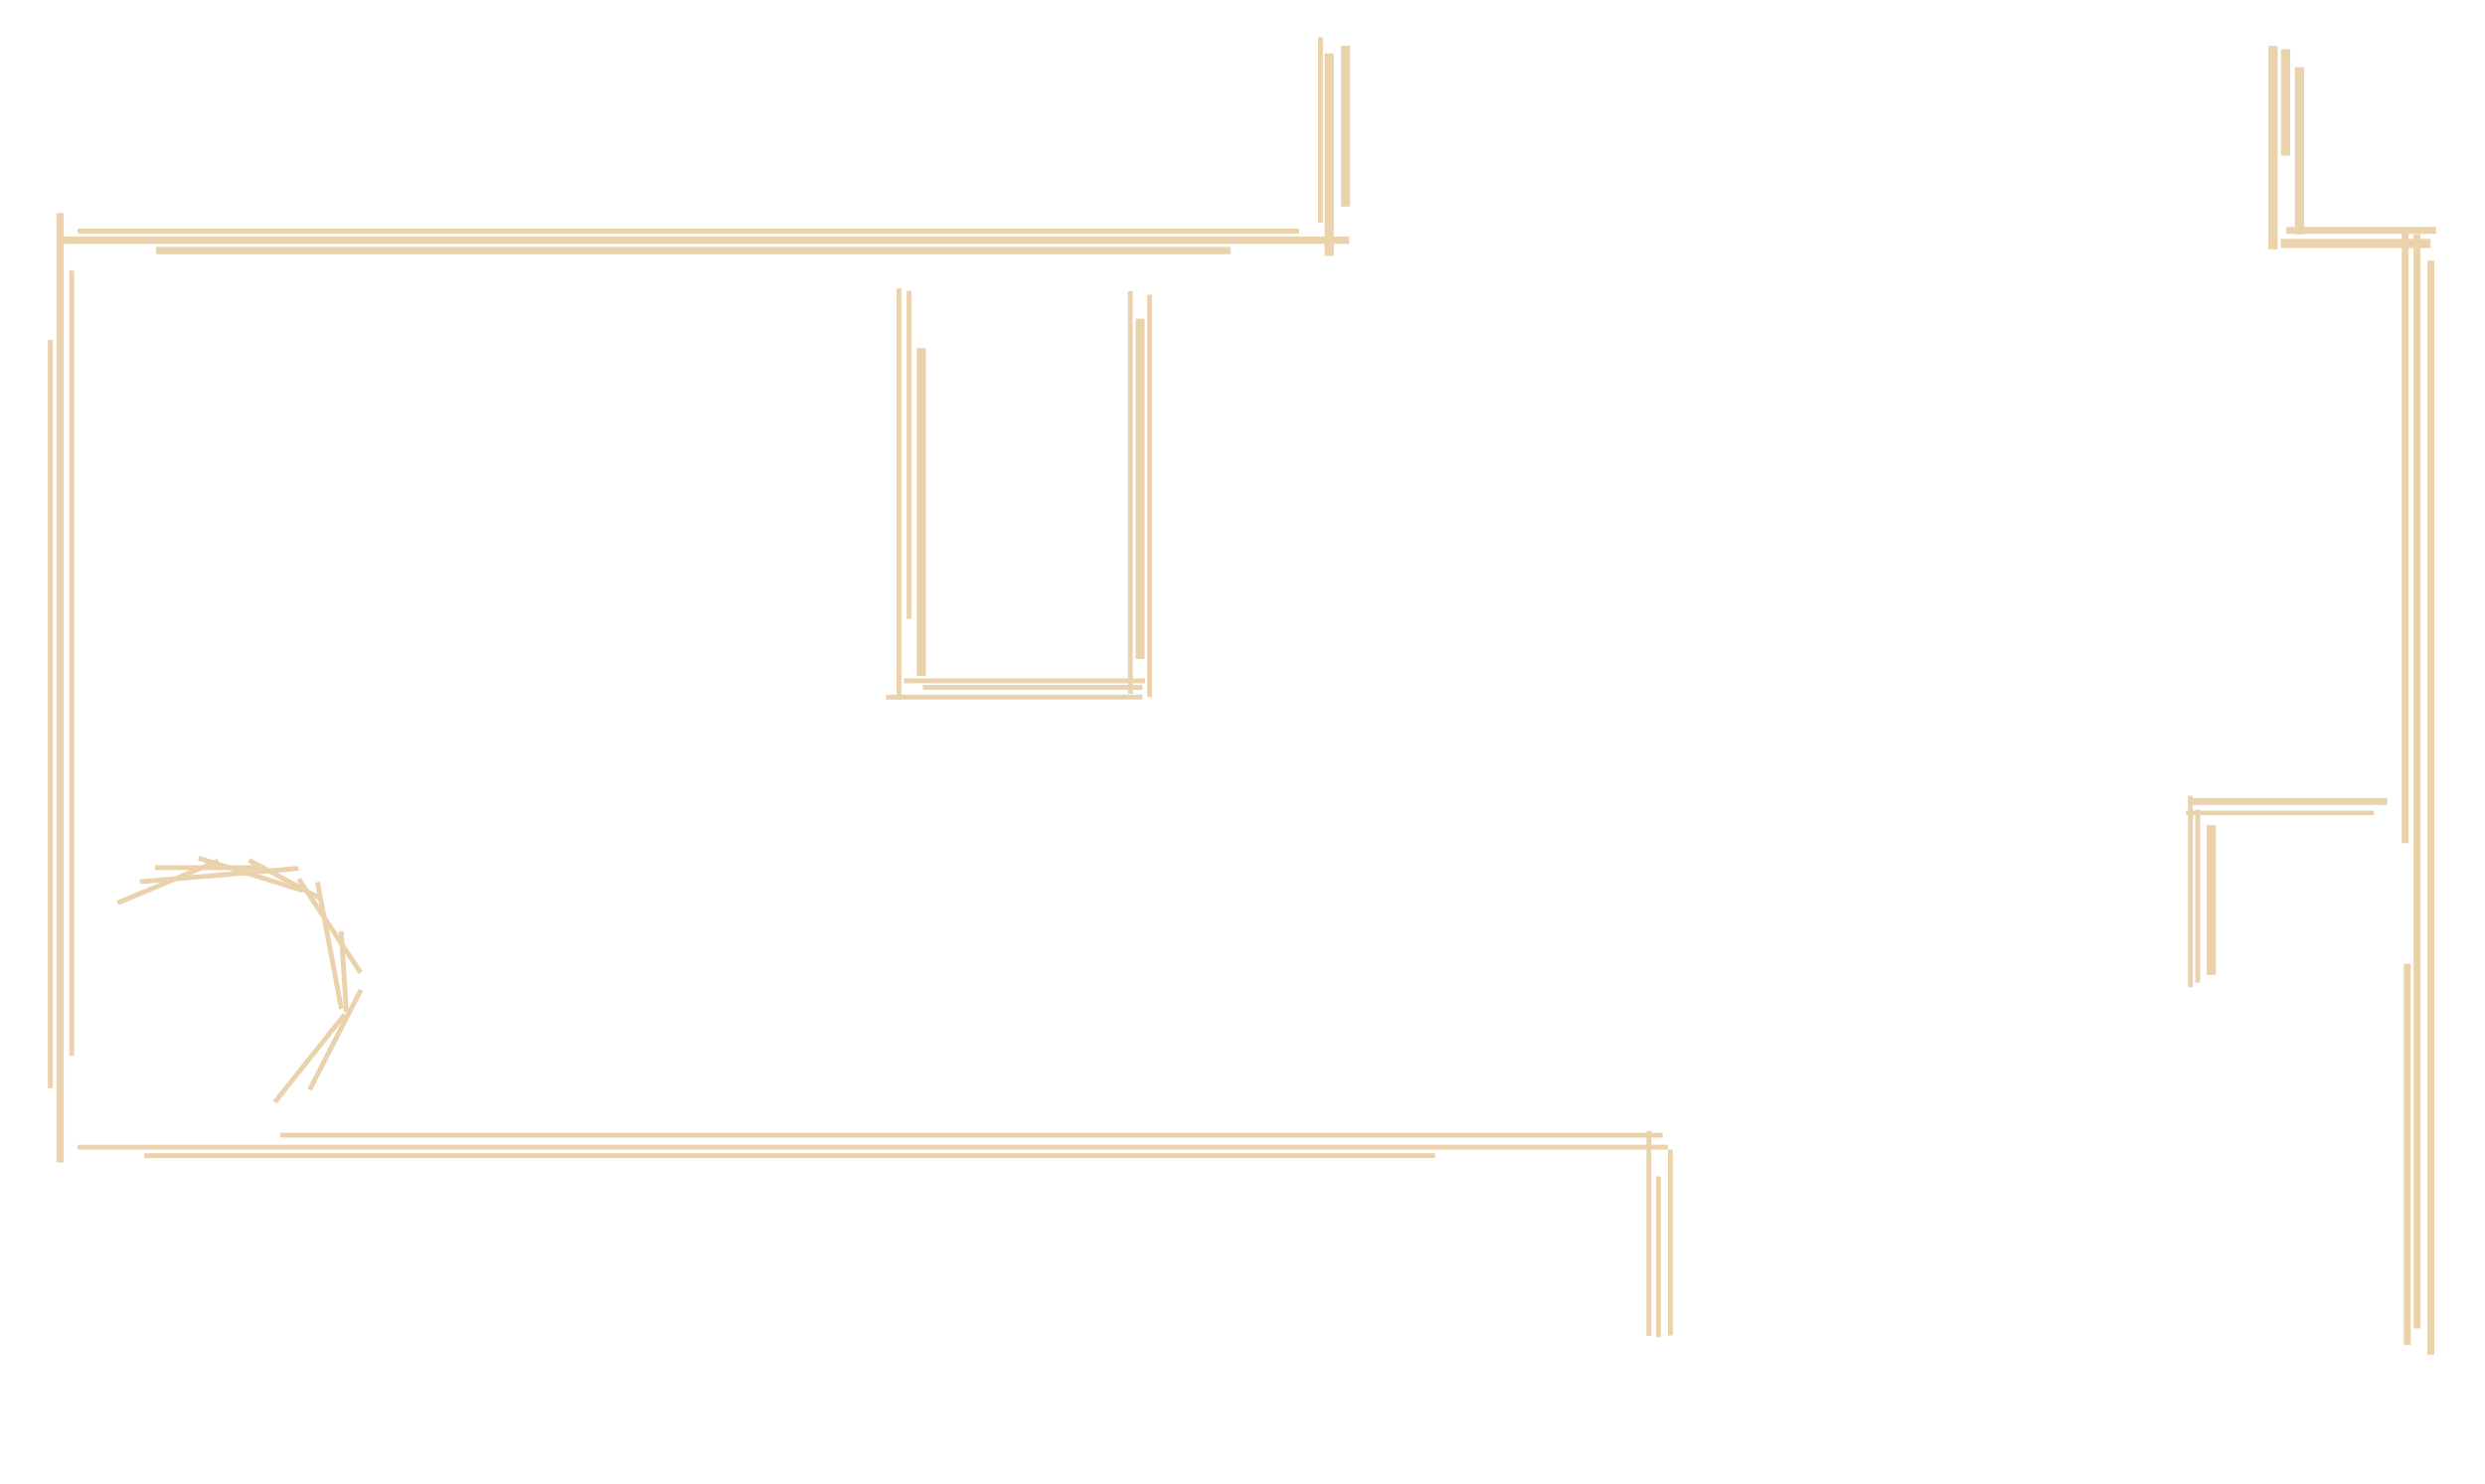 <?xml version="1.0" encoding="UTF-8" standalone="no"?>
<!-- Created with Inkscape (http://www.inkscape.org/) -->

<svg
   xmlns:dc="http://purl.org/dc/elements/1.1/"
   xmlns:cc="http://creativecommons.org/ns#"
   xmlns:rdf="http://www.w3.org/1999/02/22-rdf-syntax-ns#"
   xmlns:svg="http://www.w3.org/2000/svg"
   xmlns="http://www.w3.org/2000/svg"
   xmlns:sodipodi="http://sodipodi.sourceforge.net/DTD/sodipodi-0.dtd"
   xmlns:inkscape="http://www.inkscape.org/namespaces/inkscape"
   width="271.017mm"
   height="161.867mm"
   viewBox="0 0 271.017 161.867"
   version="1.1"
   id="svg8"
   inkscape:version="0.92.4 (5da689c313, 2019-01-14)"
   sodipodi:docname="localization-03.svg">
  <defs
     id="defs2" />
  <sodipodi:namedview
     id="base"
     pagecolor="#ffffff"
     bordercolor="#666666"
     borderopacity="1.0"
     inkscape:pageopacity="0.0"
     inkscape:pageshadow="2"
     inkscape:zoom="0.98994949"
     inkscape:cx="933.69659"
     inkscape:cy="259.8163"
     inkscape:document-units="mm"
     inkscape:current-layer="layer1"
     showgrid="false"
     inkscape:window-width="2362"
     inkscape:window-height="1377"
     inkscape:window-x="-8"
     inkscape:window-y="0"
     inkscape:window-maximized="0"
     fit-margin-left="5"
     fit-margin-top="5"
     fit-margin-bottom="5"
     fit-margin-right="5" />
  <g
     inkscape:label="Layer 1"
     inkscape:groupmode="layer"
     id="layer1"
     transform="translate(-12.907,-108.92)">
    <path
       inkscape:connector-curvature="0"
       style="fill:#ead2ac;fill-opacity:1;stroke:none;stroke-width:0.082;stroke-miterlimit:4;stroke-dasharray:none;stroke-opacity:1"
       d="m 19.349,134.718 v 0.794 H 160.041 v -0.794 z"
       id="path864-4" />
    <path
       inkscape:connector-curvature="0"
       style="fill:#ead2ac;fill-opacity:1;stroke:none;stroke-width:0.075;stroke-miterlimit:4;stroke-dasharray:none;stroke-opacity:1"
       d="m 29.933,135.85 v 0.794 H 147.104 v -0.794 z"
       id="path864-4-1" />
    <path
       inkscape:connector-curvature="0"
       style="fill:#ead2ac;fill-opacity:1;stroke:none;stroke-width:0.065;stroke-miterlimit:4;stroke-dasharray:none;stroke-opacity:1"
       d="m 21.379,133.851 v 0.529 H 154.587 v -0.529 z"
       id="path864-4-1-2" />
    <path
       inkscape:connector-curvature="0"
       style="fill:#ead2ac;fill-opacity:1;stroke:none;stroke-width:0.051;stroke-miterlimit:4;stroke-dasharray:none;stroke-opacity:1"
       d="m 18.658,145.983 h -0.529 v 81.625 h 0.529 z"
       id="path864-4-1-9" />
    <path
       inkscape:connector-curvature="0"
       style="fill:#ead2ac;fill-opacity:1;stroke:none;stroke-width:0.071;stroke-miterlimit:4;stroke-dasharray:none;stroke-opacity:1"
       d="m 19.852,132.154 h -0.794 v 103.541 h 0.794 z"
       id="path864-4-1-8" />
    <path
       inkscape:connector-curvature="0"
       style="fill:#ead2ac;fill-opacity:1;stroke:none;stroke-width:0.052;stroke-miterlimit:4;stroke-dasharray:none;stroke-opacity:1"
       d="m 21,138.443 h -0.529 v 85.634 h 0.529 z"
       id="path864-4-1-9-6" />
    <path
       inkscape:connector-curvature="0"
       style="fill:#ead2ac;fill-opacity:1;stroke:none;stroke-width:0.038;stroke-miterlimit:4;stroke-dasharray:none;stroke-opacity:1"
       d="m 111.222,140.375 h -0.529 v 44.864 h 0.529 z"
       id="path864-4-1-9-6-8" />
    <path
       inkscape:connector-curvature="0"
       style="fill:#ead2ac;fill-opacity:1;stroke:none;stroke-width:0.075;stroke-miterlimit:4;stroke-dasharray:none;stroke-opacity:1"
       d="m 194.814,234.297 v -0.529 H 21.347 v 0.529 z"
       id="path864-4-1-8-1" />
    <path
       inkscape:connector-curvature="0"
       style="fill:#ead2ac;fill-opacity:1;stroke:none;stroke-width:0.067;stroke-miterlimit:4;stroke-dasharray:none;stroke-opacity:1"
       d="m 169.415,235.22 v -0.529 H 28.643 v 0.529 z"
       id="path864-4-1-8-1-5" />
    <path
       inkscape:connector-curvature="0"
       style="fill:#ead2ac;fill-opacity:1;stroke:none;stroke-width:0.07;stroke-miterlimit:4;stroke-dasharray:none;stroke-opacity:1"
       d="M 194.248,232.99 V 232.46 H 43.46 v 0.529 z"
       id="path864-4-1-8-1-2" />
    <path
       inkscape:connector-curvature="0"
       style="fill:#ead2ac;fill-opacity:1;stroke:none;stroke-width:0.025;stroke-miterlimit:4;stroke-dasharray:none;stroke-opacity:1"
       d="m 194.814,254.566 h 0.529 v -20.269 h -0.529 z"
       id="path864-4-1-8-1-5-0" />
    <path
       inkscape:connector-curvature="0"
       style="fill:#ead2ac;fill-opacity:1;stroke:none;stroke-width:0.024;stroke-miterlimit:4;stroke-dasharray:none;stroke-opacity:1"
       d="m 193.527,254.755 h 0.529 v -17.529 h -0.529 z"
       id="path864-4-1-8-1-5-0-8" />
    <path
       inkscape:connector-curvature="0"
       style="fill:#ead2ac;fill-opacity:1;stroke:none;stroke-width:0.027;stroke-miterlimit:4;stroke-dasharray:none;stroke-opacity:1"
       d="m 192.469,254.622 h 0.529 V 232.275 h -0.529 z"
       id="path864-4-1-8-1-5-0-8-5" />
    <path
       inkscape:connector-curvature="0"
       style="fill:#ead2ac;fill-opacity:1;stroke:none;stroke-width:0.034;stroke-miterlimit:4;stroke-dasharray:none;stroke-opacity:1"
       d="m 112.313,140.646 h -0.529 v 35.777 h 0.529 z"
       id="path864-4-1-9-6-8-7" />
    <path
       inkscape:connector-curvature="0"
       style="fill:#ead2ac;fill-opacity:1;stroke:none;stroke-width:0.047;stroke-miterlimit:4;stroke-dasharray:none;stroke-opacity:1"
       d="m 113.882,146.877 h -1 v 35.777 h 1 z"
       id="path864-4-1-9-6-8-7-1" />
    <path
       inkscape:connector-curvature="0"
       style="fill:#ead2ac;fill-opacity:1;stroke:none;stroke-width:0.038;stroke-miterlimit:4;stroke-dasharray:none;stroke-opacity:1"
       d="m 138.547,141.056 h -0.529 V 184.959 h 0.529 z"
       id="path864-4-1-9-6-8-7-1-5" />
    <path
       inkscape:connector-curvature="0"
       style="fill:#ead2ac;fill-opacity:1;stroke:none;stroke-width:0.038;stroke-miterlimit:4;stroke-dasharray:none;stroke-opacity:1"
       d="m 136.449,140.678 h -0.529 v 43.903 h 0.529 z"
       id="path864-4-1-9-6-8-7-1-5-4" />
    <path
       inkscape:connector-curvature="0"
       style="fill:#ead2ac;fill-opacity:1;stroke:none;stroke-width:0.047;stroke-miterlimit:4;stroke-dasharray:none;stroke-opacity:1"
       d="m 137.751,143.683 h -1 v 37.1 h 1 z"
       id="path864-4-1-9-6-8-7-1-5-4-7" />
    <path
       inkscape:connector-curvature="0"
       style="fill:#ead2ac;fill-opacity:1;stroke:none;stroke-width:0.02;stroke-miterlimit:4;stroke-dasharray:none;stroke-opacity:1"
       d="m 41.678,203.81 v -0.529 H 29.796 v 0.529 z"
       id="path864-4-1-8-1-5-2" />
    <path
       inkscape:connector-curvature="0"
       style="fill:#ead2ac;fill-opacity:1;stroke:none;stroke-width:0.017;stroke-miterlimit:4;stroke-dasharray:none;stroke-opacity:1"
       d="m 47.753,207.158 0.25,-0.466 -7.808,-4.183 -0.25,0.466 z"
       id="path864-4-1-8-1-5-2-6" />
    <path
       inkscape:connector-curvature="0"
       style="fill:#ead2ac;fill-opacity:1;stroke:none;stroke-width:0.017;stroke-miterlimit:4;stroke-dasharray:none;stroke-opacity:1"
       d="m 50.425,219.342 0.528,-0.034 -0.576,-8.839 -0.528,0.034 z"
       id="path864-4-1-8-1-5-2-6-4" />
    <path
       inkscape:connector-curvature="0"
       style="fill:#ead2ac;fill-opacity:1;stroke:none;stroke-width:0.02;stroke-miterlimit:4;stroke-dasharray:none;stroke-opacity:1"
       d="m 46.445,227.648 0.482,0.221 5.582,-10.894 -0.482,-0.221 z"
       id="path864-4-1-8-1-5-2-6-4-0" />
    <path
       inkscape:connector-curvature="0"
       style="fill:#ead2ac;fill-opacity:1;stroke:none;stroke-width:0.02;stroke-miterlimit:4;stroke-dasharray:none;stroke-opacity:1"
       d="m 52.027,215.166 0.429,-0.311 -6.747,-10.214 -0.429,0.311 z"
       id="path864-4-1-8-1-5-2-6-4-0-6" />
    <path
       inkscape:connector-curvature="0"
       style="fill:#ead2ac;fill-opacity:1;stroke:none;stroke-width:0.029;stroke-miterlimit:4;stroke-dasharray:none;stroke-opacity:1"
       d="m 137.801,183.437 v -0.529 h -26.327 v 0.529 z"
       id="path864-4-1-9-6-8-7-1-6" />
    <path
       inkscape:connector-curvature="0"
       style="fill:#ead2ac;fill-opacity:1;stroke:none;stroke-width:0.02;stroke-miterlimit:4;stroke-dasharray:none;stroke-opacity:1"
       d="m 36.808,203.057 -0.204,-0.488 -10.963,4.582 0.204,0.488 z"
       id="path864-4-1-8-1-5-2-5" />
    <path
       inkscape:connector-curvature="0"
       style="fill:#ead2ac;fill-opacity:1;stroke:none;stroke-width:0.02;stroke-miterlimit:4;stroke-dasharray:none;stroke-opacity:1"
       d="m 45.849,206.296 0.157,-0.505 -11.348,-3.521 -0.157,0.505 z"
       id="path864-4-1-8-1-5-2-5-8" />
    <path
       inkscape:connector-curvature="0"
       style="fill:#ead2ac;fill-opacity:1;stroke:none;stroke-width:0.02;stroke-miterlimit:4;stroke-dasharray:none;stroke-opacity:1"
       d="m 42.649,228.982 0.428,0.313 7.632,-9.571 -0.428,-0.313 z"
       id="path864-4-1-8-1-5-2-6-4-0-2" />
    <path
       inkscape:connector-curvature="0"
       style="fill:#ead2ac;fill-opacity:1;stroke:none;stroke-width:0.021;stroke-miterlimit:4;stroke-dasharray:none;stroke-opacity:1"
       d="m 49.882,219.023 0.513,-0.156 -2.609,-13.829 -0.513,0.156 z"
       id="path864-4-1-8-1-5-2-6-4-0-2-7" />
    <path
       inkscape:connector-curvature="0"
       style="fill:#ead2ac;fill-opacity:1;stroke:none;stroke-width:0.024;stroke-miterlimit:4;stroke-dasharray:none;stroke-opacity:1"
       d="m 45.525,203.889 -0.14,-0.524 -17.278,1.46 0.14,0.524 z"
       id="path864-4-1-8-1-5-2-6-4-0-2-7-6" />
    <path
       inkscape:connector-curvature="0"
       style="fill:#ead2ac;fill-opacity:1;stroke:none;stroke-width:0.03;stroke-miterlimit:4;stroke-dasharray:none;stroke-opacity:1"
       d="m 137.505,185.213 v -0.529 h -27.962 v 0.529 z"
       id="path864-4-1-9-6-8-7-1-6-0" />
    <path
       inkscape:connector-curvature="0"
       style="fill:#ead2ac;fill-opacity:1;stroke:none;stroke-width:0.025;stroke-miterlimit:4;stroke-dasharray:none;stroke-opacity:1"
       d="m 252.327,216.086 h 0.529 v -18.873 h -0.529 z"
       id="path864-4-1-8-1-5-0-8-5-0" />
    <path
       inkscape:connector-curvature="0"
       style="fill:#ead2ac;fill-opacity:1;stroke:none;stroke-width:0.026;stroke-miterlimit:4;stroke-dasharray:none;stroke-opacity:1"
       d="m 251.533,216.593 h 0.529 v -20.878 h -0.529 z"
       id="path864-4-1-8-1-5-0-8-5-0-2" />
    <path
       inkscape:connector-curvature="0"
       style="fill:#ead2ac;fill-opacity:1;stroke:none;stroke-width:0.031;stroke-miterlimit:4;stroke-dasharray:none;stroke-opacity:1"
       d="m 253.57,215.253 h 1 v -16.334 h -1 z"
       id="path864-4-1-8-1-5-0-8-5-0-2-1" />
    <path
       inkscape:connector-curvature="0"
       style="fill:#ead2ac;fill-opacity:1;stroke:none;stroke-width:0.025;stroke-miterlimit:4;stroke-dasharray:none;stroke-opacity:1"
       d="m 156.66,133.204 h 0.529 v -20.21 h -0.529 z"
       id="path864-4-1-8-1-5-0-8-5-0-2-1-6" />
    <path
       inkscape:connector-curvature="0"
       style="fill:#ead2ac;fill-opacity:1;stroke:none;stroke-width:0.037;stroke-miterlimit:4;stroke-dasharray:none;stroke-opacity:1"
       d="m 157.369,136.828 h 1 v -22.081 h -1 z"
       id="path864-4-1-8-1-5-0-8-5-0-2-1-6-4" />
    <path
       inkscape:connector-curvature="0"
       style="fill:#ead2ac;fill-opacity:1;stroke:none;stroke-width:0.033;stroke-miterlimit:4;stroke-dasharray:none;stroke-opacity:1"
       d="m 159.154,131.446 h 1 v -17.537 h -1 z"
       id="path864-4-1-8-1-5-0-8-5-0-2-1-6-4-3" />
    <path
       inkscape:connector-curvature="0"
       style="fill:#ead2ac;fill-opacity:1;stroke:none;stroke-width:0.037;stroke-miterlimit:4;stroke-dasharray:none;stroke-opacity:1"
       d="m 260.307,136.113 h 1 v -22.193 h -1 z"
       id="path864-4-1-8-1-5-0-8-5-0-2-1-7" />
    <path
       inkscape:connector-curvature="0"
       style="fill:#ead2ac;fill-opacity:1;stroke:none;stroke-width:0.027;stroke-miterlimit:4;stroke-dasharray:none;stroke-opacity:1"
       d="m 261.683,125.893 h 1 v -11.61 h -1 z"
       id="path864-4-1-8-1-5-0-8-5-0-2-1-7-6" />
    <path
       inkscape:connector-curvature="0"
       style="fill:#ead2ac;fill-opacity:1;stroke:none;stroke-width:0.033;stroke-miterlimit:4;stroke-dasharray:none;stroke-opacity:1"
       d="m 263.194,134.473 h 1 v -18.224 h -1 z"
       id="path864-4-1-8-1-5-0-8-5-0-2-1-7-6-9" />
    <path
       inkscape:connector-curvature="0"
       style="fill:#ead2ac;fill-opacity:1;stroke:none;stroke-width:0.031;stroke-miterlimit:4;stroke-dasharray:none;stroke-opacity:1"
       d="m 261.651,134.972 v 1 h 16.334 v -1 z"
       id="path864-4-1-8-1-5-0-8-5-0-2-1-7-6-9-4" />
    <path
       inkscape:connector-curvature="0"
       style="fill:#ead2ac;fill-opacity:1;stroke:none;stroke-width:0.027;stroke-miterlimit:4;stroke-dasharray:none;stroke-opacity:1"
       d="m 262.255,133.672 v 0.75 h 16.334 v -0.75 z"
       id="path864-4-1-8-1-5-0-8-5-0-2-1-7-6-9-4-5" />
    <path
       inkscape:connector-curvature="0"
       style="fill:#ead2ac;fill-opacity:1;stroke:none;stroke-width:0.055;stroke-miterlimit:4;stroke-dasharray:none;stroke-opacity:1"
       d="m 275.598,134.184 h -0.75 v 66.7 h 0.75 z"
       id="path864-4-1-8-1-5-0-8-5-0-2-1-7-6-9-4-5-5" />
    <path
       inkscape:connector-curvature="0"
       style="fill:#ead2ac;fill-opacity:1;stroke:none;stroke-width:0.074;stroke-miterlimit:4;stroke-dasharray:none;stroke-opacity:1"
       d="m 278.395,137.34 h -0.75 v 119.333 h 0.75 z"
       id="path864-4-1-8-1-5-0-8-5-0-2-1-7-6-9-4-5-5-5" />
    <path
       inkscape:connector-curvature="0"
       style="fill:#ead2ac;fill-opacity:1;stroke:none;stroke-width:0.074;stroke-miterlimit:4;stroke-dasharray:none;stroke-opacity:1"
       d="m 276.883,134.467 h -0.75 v 119.333 h 0.75 z"
       id="path864-4-1-8-1-5-0-8-5-0-2-1-7-6-9-4-5-5-5-4" />
    <path
       inkscape:connector-curvature="0"
       style="fill:#ead2ac;fill-opacity:1;stroke:none;stroke-width:0.043;stroke-miterlimit:4;stroke-dasharray:none;stroke-opacity:1"
       d="m 275.819,214.037 h -0.75 v 41.564 h 0.75 z"
       id="path864-4-1-8-1-5-0-8-5-0-2-1-7-6-9-4-5-5-59" />
    <path
       inkscape:connector-curvature="0"
       style="fill:#ead2ac;fill-opacity:1;stroke:none;stroke-width:0.031;stroke-miterlimit:4;stroke-dasharray:none;stroke-opacity:1"
       d="m 251.533,195.965 v 0.75 h 21.72 v -0.75 z"
       id="path864-4-1-8-1-5-0-8-5-0-2-1-7-6-9-4-6" />
    <path
       inkscape:connector-curvature="0"
       style="fill:#ead2ac;fill-opacity:1;stroke:none;stroke-width:0.025;stroke-miterlimit:4;stroke-dasharray:none;stroke-opacity:1"
       d="m 251.313,197.335 v 0.5 h 20.492 v -0.5 z"
       id="path864-4-1-8-1-5-0-8-5-0-2-1-7-6-9-4-6-3" />
    <path
       inkscape:connector-curvature="0"
       style="fill:#ead2ac;fill-opacity:1;stroke:none;stroke-width:0.028;stroke-miterlimit:4;stroke-dasharray:none;stroke-opacity:1"
       d="m 137.505,184.155 v -0.529 h -23.953 v 0.529 z"
       id="path864-4-1-9-6-8-7-1-6-0-6" />
  </g>
</svg>
